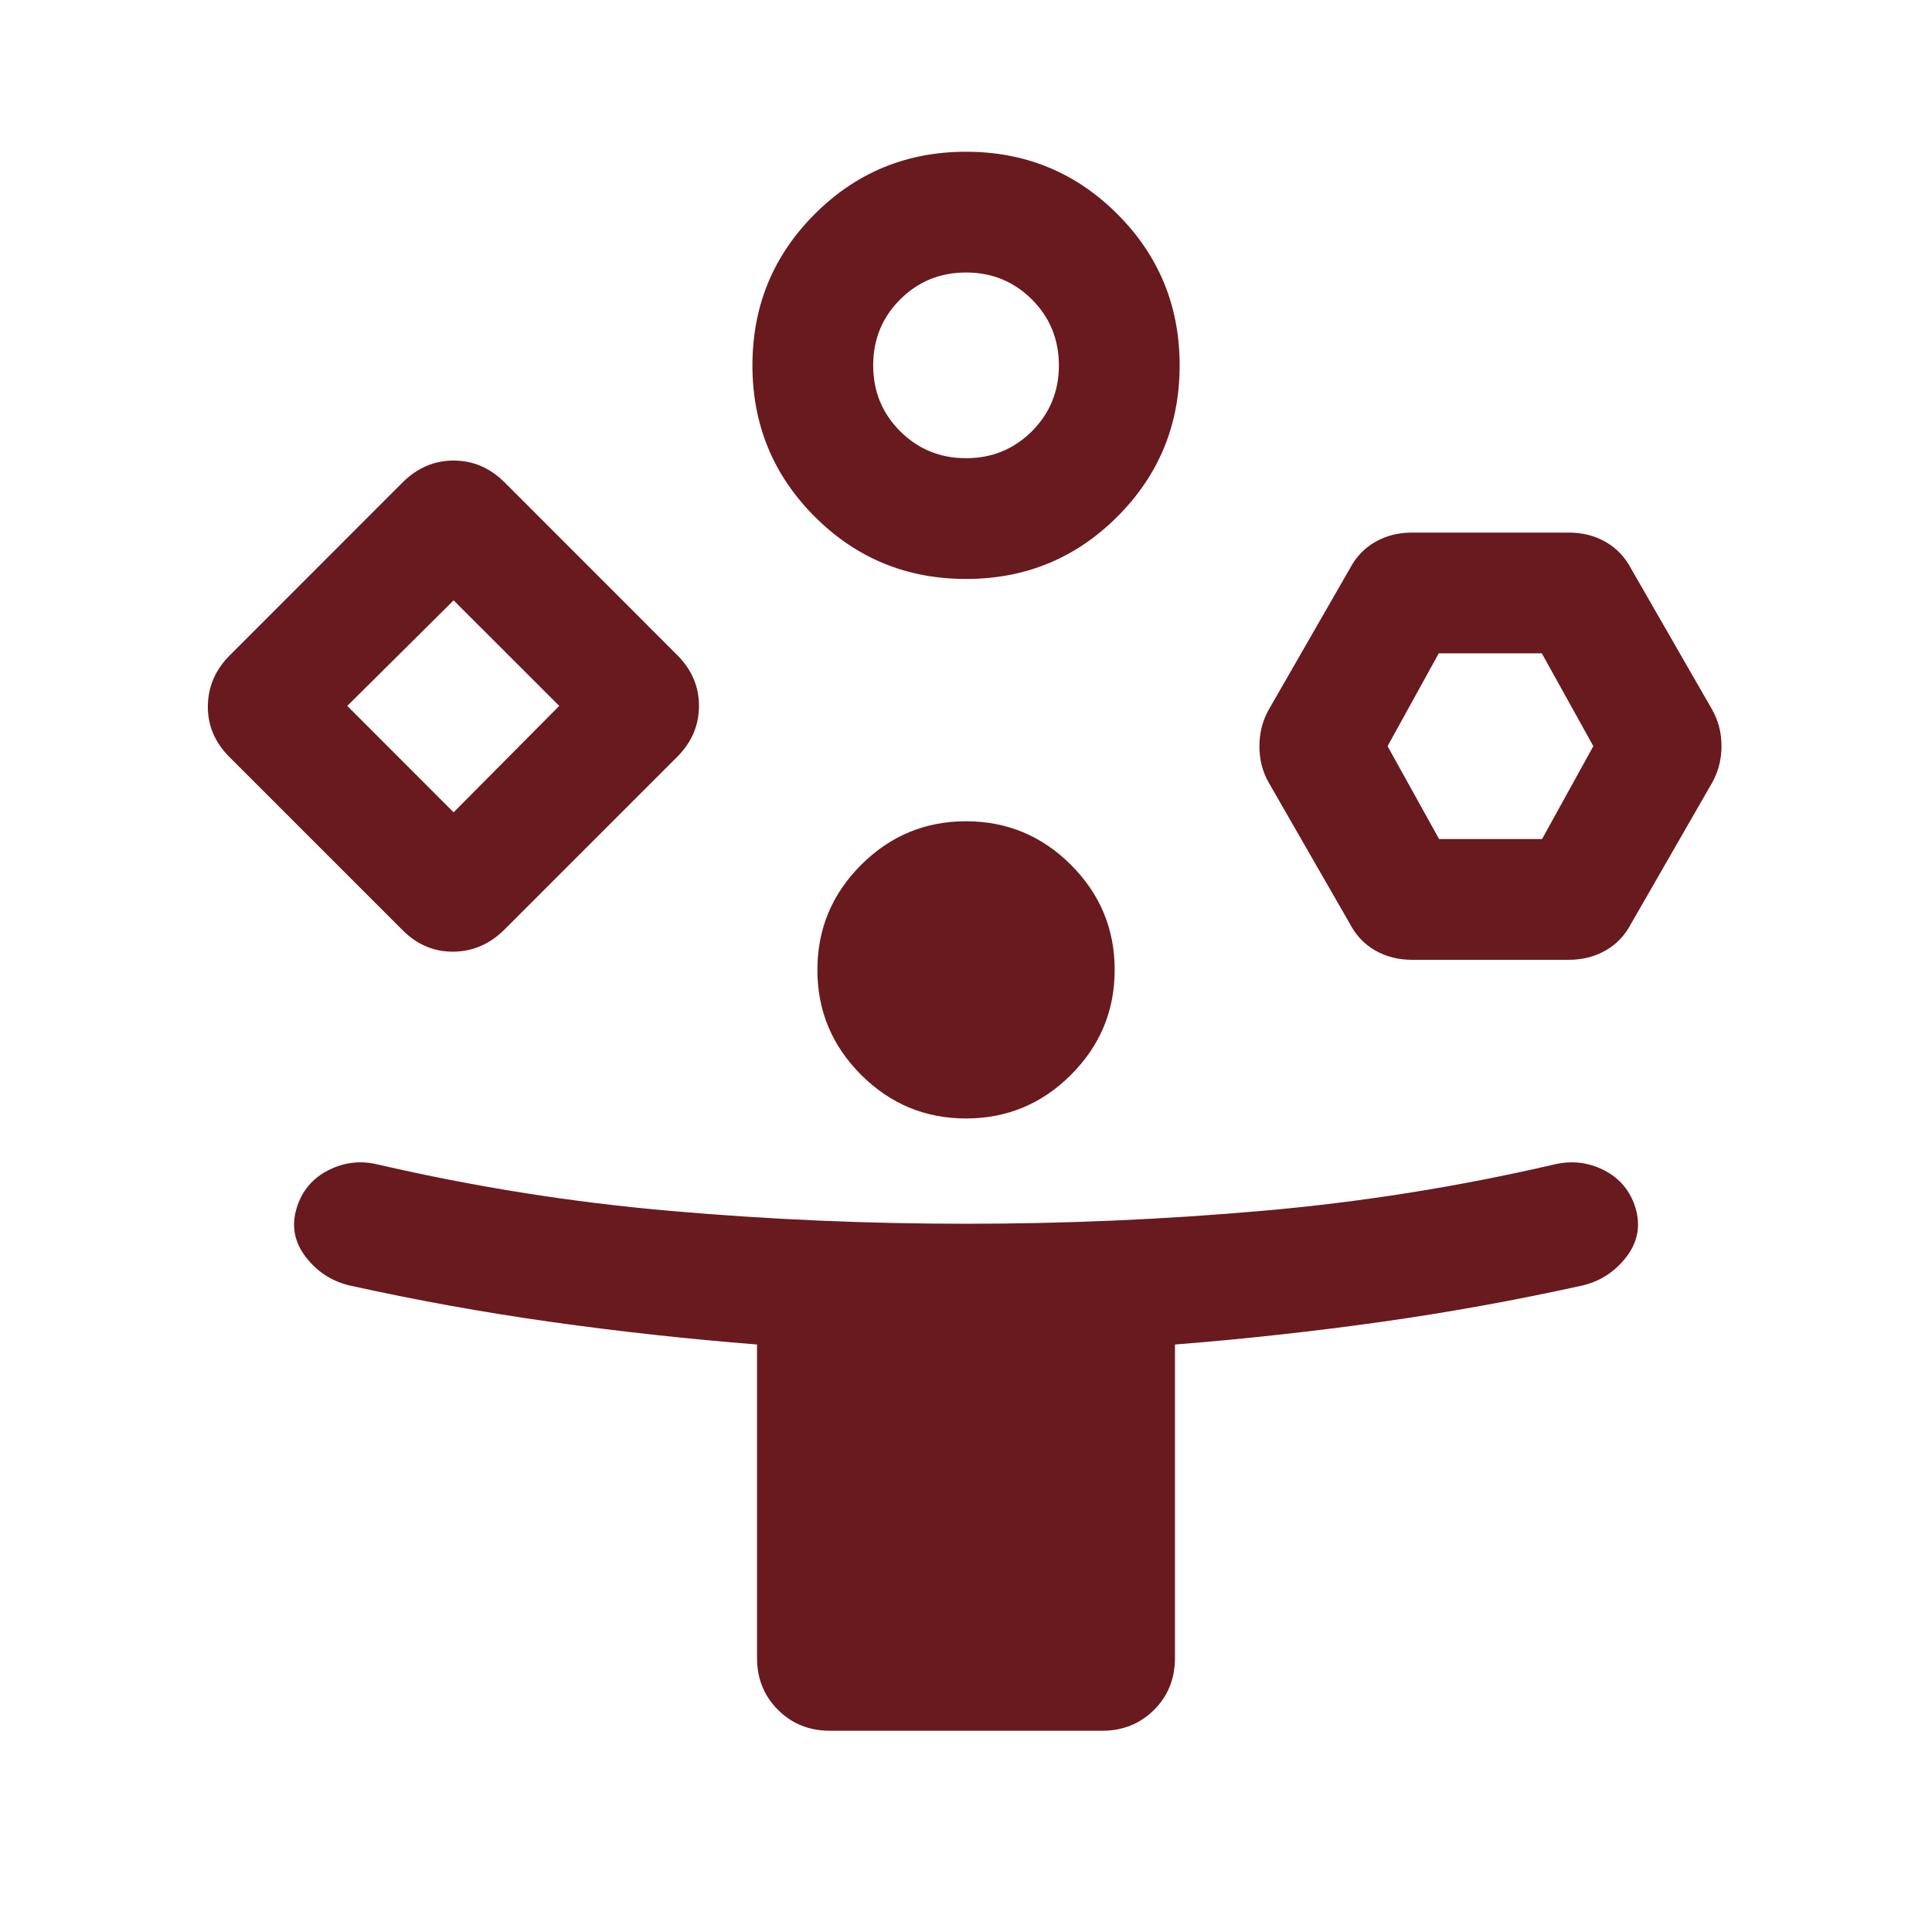 <svg width="24" height="24" viewBox="0 0 24 24" fill="none" xmlns="http://www.w3.org/2000/svg">
    <mask id="mask0_3913_21115" style="mask-type:alpha" maskUnits="userSpaceOnUse" x="0" y="0" width="24" height="24">
        <rect width="24" height="24" fill="#D9D9D9"/>
    </mask>
    <g mask="url(#mask0_3913_21115)">
        <path d="M5.002 11.556L2.848 9.402C2.668 9.221 2.579 9.01 2.582 8.769C2.585 8.528 2.677 8.317 2.858 8.137L5.002 5.992C5.183 5.812 5.394 5.721 5.635 5.721C5.876 5.721 6.087 5.812 6.268 5.992L8.412 8.137C8.593 8.317 8.683 8.528 8.683 8.769C8.683 9.01 8.593 9.221 8.412 9.402L6.268 11.546C6.087 11.727 5.876 11.819 5.635 11.822C5.394 11.825 5.183 11.737 5.002 11.556ZM10.308 21.5C10.052 21.5 9.837 21.413 9.664 21.24C9.491 21.067 9.404 20.852 9.404 20.596V16.702C8.547 16.634 7.697 16.541 6.857 16.423C6.016 16.305 5.176 16.153 4.335 15.967C4.116 15.913 3.936 15.795 3.797 15.613C3.657 15.43 3.619 15.23 3.683 15.014C3.747 14.799 3.878 14.64 4.075 14.539C4.273 14.437 4.481 14.413 4.7 14.467C5.898 14.744 7.107 14.936 8.327 15.042C9.547 15.149 10.772 15.202 12 15.202C13.229 15.202 14.453 15.149 15.674 15.042C16.894 14.936 18.103 14.744 19.3 14.467C19.52 14.413 19.728 14.437 19.926 14.537C20.123 14.638 20.254 14.796 20.318 15.009C20.382 15.229 20.344 15.43 20.204 15.613C20.064 15.795 19.885 15.913 19.666 15.967C18.825 16.153 17.985 16.305 17.144 16.423C16.303 16.541 15.454 16.634 14.596 16.702V20.596C14.596 20.852 14.51 21.067 14.337 21.24C14.163 21.413 13.949 21.5 13.693 21.5H10.308ZM5.635 10.091L6.947 8.769L5.635 7.458L4.314 8.769L5.635 10.091ZM12 7.192C11.263 7.192 10.637 6.934 10.121 6.418C9.605 5.902 9.347 5.276 9.347 4.539C9.347 3.801 9.605 3.175 10.121 2.659C10.637 2.143 11.263 1.885 12 1.885C12.738 1.885 13.364 2.143 13.88 2.659C14.396 3.175 14.654 3.801 14.654 4.539C14.654 5.276 14.396 5.902 13.88 6.418C13.364 6.934 12.738 7.192 12 7.192ZM12 13.894C11.493 13.894 11.058 13.713 10.697 13.352C10.335 12.99 10.154 12.556 10.154 12.048C10.154 11.54 10.335 11.106 10.697 10.744C11.058 10.383 11.493 10.202 12 10.202C12.508 10.202 12.943 10.383 13.304 10.744C13.666 11.106 13.847 11.54 13.847 12.048C13.847 12.556 13.666 12.99 13.304 13.352C12.943 13.713 12.508 13.894 12 13.894ZM12 5.692C12.322 5.692 12.595 5.58 12.819 5.357C13.042 5.133 13.154 4.86 13.154 4.539C13.154 4.217 13.042 3.944 12.819 3.72C12.595 3.497 12.322 3.385 12 3.385C11.678 3.385 11.406 3.497 11.182 3.72C10.958 3.944 10.847 4.217 10.847 4.539C10.847 4.86 10.958 5.133 11.182 5.357C11.406 5.58 11.678 5.692 12 5.692ZM16.766 11.471L15.76 9.721C15.683 9.586 15.645 9.436 15.645 9.271C15.645 9.106 15.683 8.954 15.76 8.817L16.766 7.067C16.843 6.92 16.949 6.808 17.085 6.731C17.221 6.654 17.372 6.616 17.539 6.616H19.491C19.657 6.616 19.808 6.654 19.944 6.731C20.08 6.808 20.187 6.92 20.264 7.067L21.27 8.817C21.346 8.952 21.385 9.103 21.385 9.268C21.385 9.433 21.346 9.584 21.27 9.721L20.264 11.471C20.187 11.619 20.08 11.731 19.944 11.808C19.808 11.885 19.657 11.923 19.491 11.923H17.539C17.372 11.923 17.221 11.885 17.085 11.808C16.949 11.731 16.843 11.619 16.766 11.471ZM17.877 10.423H19.156L19.793 9.269L19.153 8.116H17.873L17.237 9.269L17.877 10.423Z" fill="#691A1E"/>
    </g>
</svg>